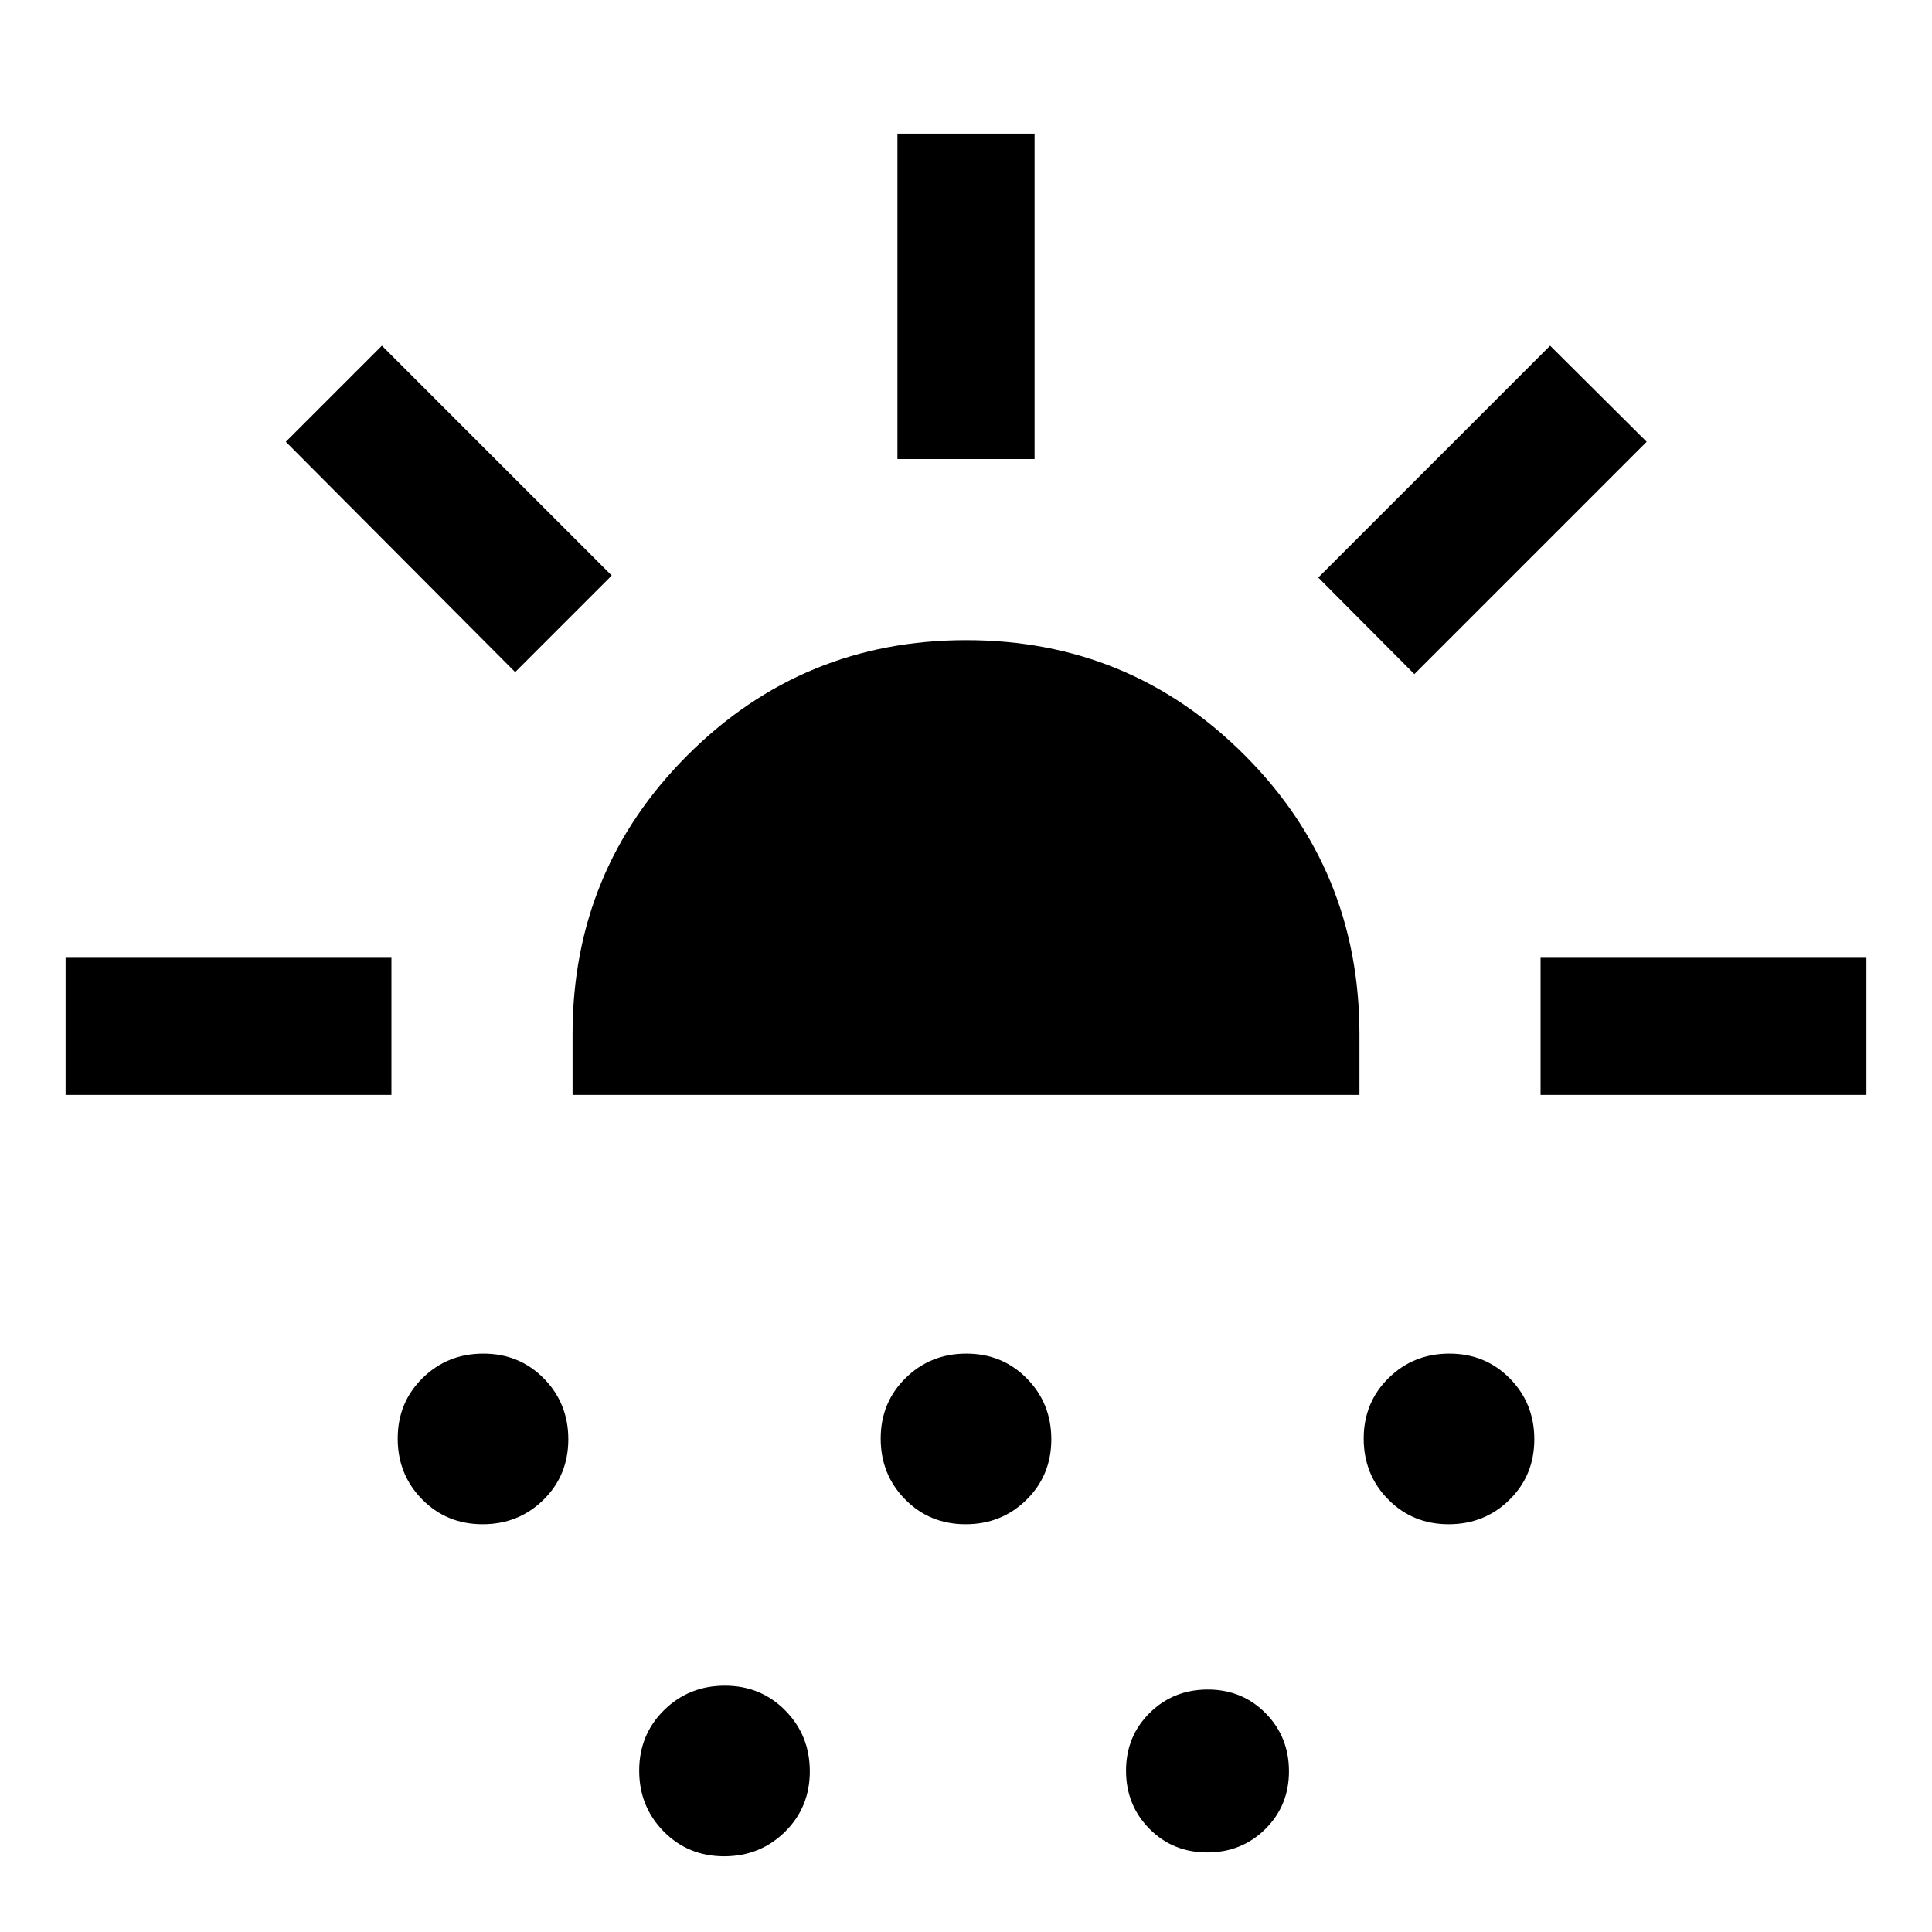 <svg xmlns="http://www.w3.org/2000/svg" height="48" viewBox="0 -960 960 960" width="48"><path d="M32.59-415.93v-68.14H194.5v68.14H32.59Zm223.39-210.11L142.02-740.48l47.74-47.74 114.2 114.2-47.98 47.98Zm-16.16 423.43q-17.89 0-30.05-12.35-12.16-12.34-12.16-30.22 0-17.89 12.35-30.05 12.34-12.16 30.22-12.16 17.89 0 30.05 12.35 12.16 12.34 12.16 30.22 0 17.89-12.35 30.05-12.34 12.16-30.22 12.16Zm44.68-213.32v-30.17q0-81.55 57.16-138.68 57.16-57.13 138.45-57.13 81.28 0 138.34 57.14 57.05 57.14 57.05 138.68v30.16h-391Zm75.32 378.32q-17.89 0-30.05-12.35-12.16-12.34-12.16-30.22 0-17.89 12.35-30.05 12.34-12.16 30.22-12.16 17.89 0 30.05 12.35 12.16 12.34 12.16 30.22 0 17.89-12.35 30.05-12.34 12.16-30.22 12.16Zm120-165q-17.89 0-30.05-12.35-12.16-12.34-12.16-30.22 0-17.89 12.35-30.05 12.34-12.16 30.22-12.16 17.89 0 30.05 12.35 12.16 12.34 12.16 30.22 0 17.89-12.35 30.05-12.34 12.16-30.22 12.16Zm-33.89-529.3v-161.68h68.14v161.68h-68.14ZM599.86-39.52q-17.1 0-28.72-11.76-11.62-11.76-11.62-28.86t11.76-28.72q11.76-11.62 28.86-11.62t28.72 11.76q11.62 11.76 11.62 28.86t-11.76 28.72q-11.76 11.62-28.86 11.62Zm102.92-585.52-47.74-47.98 115.2-115.2 47.98 47.74-115.44 115.44Zm17.04 422.43q-17.89 0-30.05-12.35-12.16-12.34-12.16-30.22 0-17.89 12.35-30.05 12.34-12.16 30.22-12.16 17.89 0 30.05 12.35 12.16 12.34 12.16 30.22 0 17.89-12.35 30.05-12.34 12.16-30.22 12.16Zm45.68-213.32v-68.14h161.91v68.14H765.5Z"/></svg>
